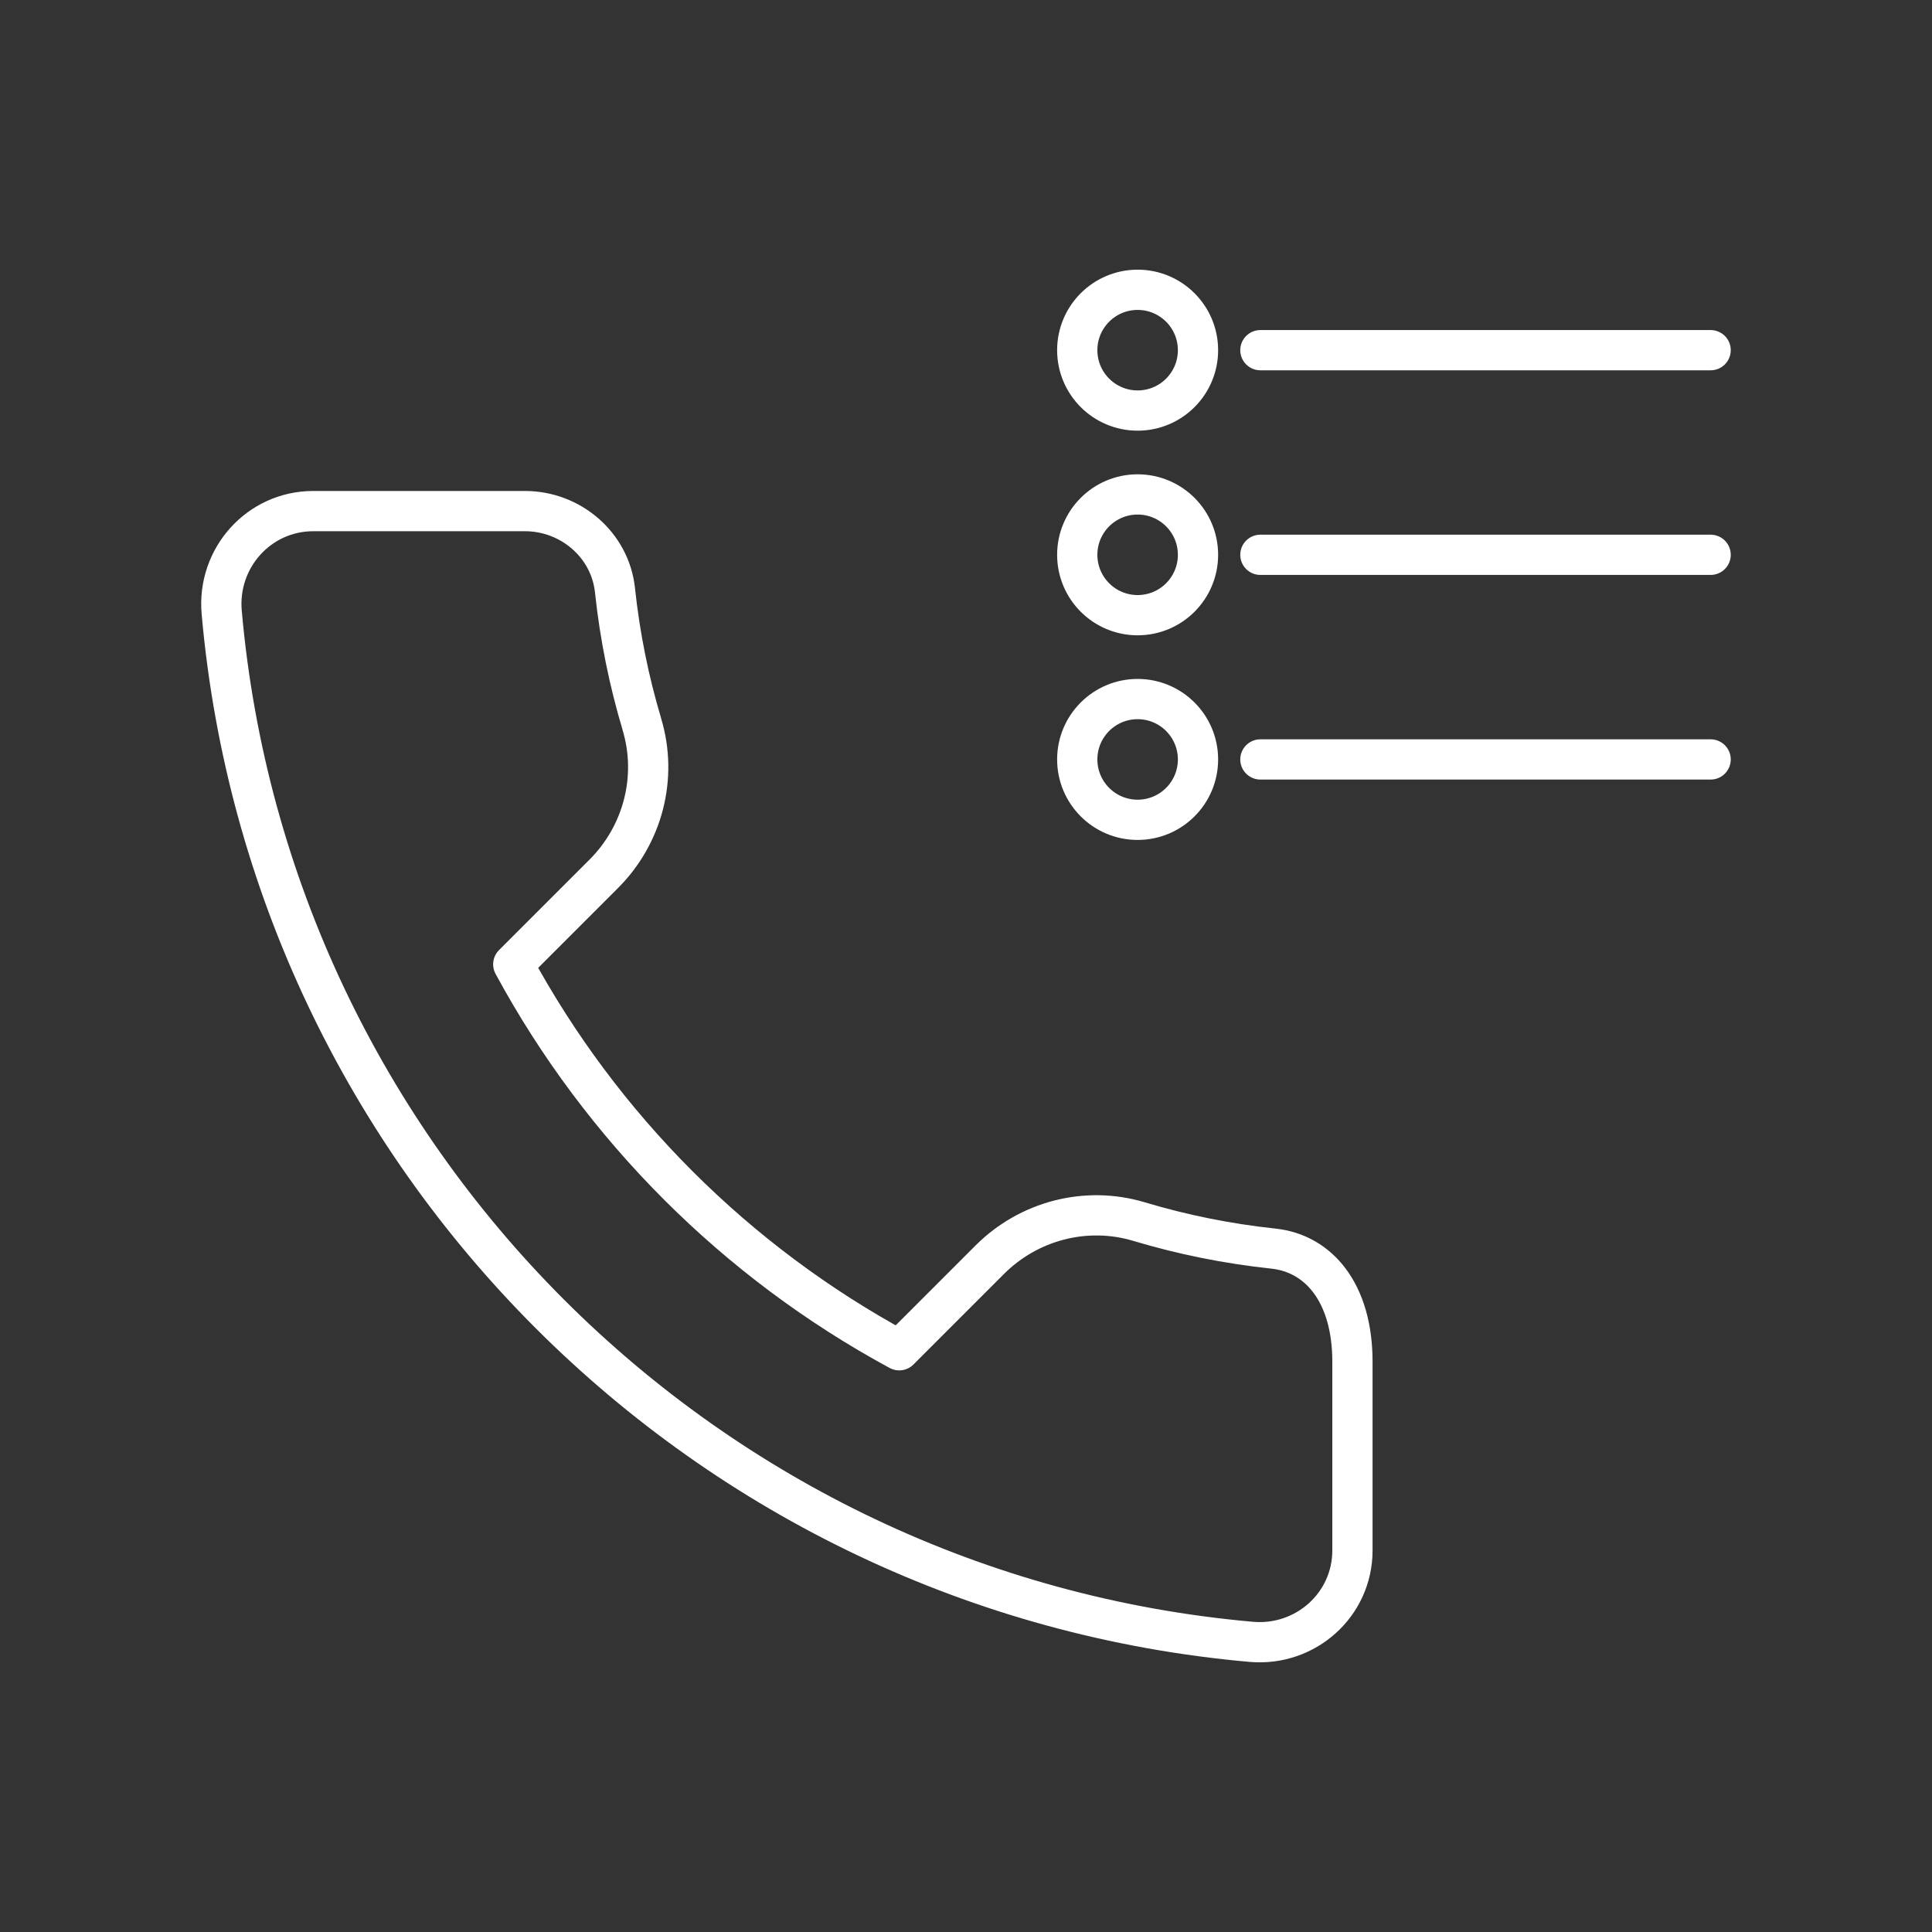 <?xml version="1.0" encoding="UTF-8"?><svg id="b" xmlns="http://www.w3.org/2000/svg" viewBox="0 0 48 48"><rect x="0" y="0" width="48" height="48" fill="#333333" stroke="none"/><defs><style>.f{fill:none;stroke:#fff;stroke-linecap:round;stroke-linejoin:round;}</style></defs><circle class="f" cx="28.264" cy="8.7" r="1.5"/><circle class="f" cx="28.264" cy="13.784" r="1.5"/><circle class="f" cx="28.264" cy="18.868" r="1.5"/><line class="f" x1="31.314" y1="8.7" x2="42.5" y2="8.7"/><line class="f" x1="31.314" y1="13.784" x2="42.5" y2="13.784"/><line class="f" x1="31.314" y1="18.868" x2="42.5" y2="18.868"/><path class="f" d="M15.95,18.001c-.322-1.074-.549-2.19-.671-3.337-.12-1.127-1.103-1.966-2.237-1.966h-5.259c-1.352,0-2.394,1.168-2.275,2.515,1.199,13.57,12.008,24.379,25.578,25.578,1.347.119,2.515-.919,2.515-2.271v-4.688c0-1.712-.838-2.692-1.966-2.811-1.147-.122-2.263-.349-3.337-.671-1.314-.394-2.737-.023-3.707.947l-2.25,2.25c-4.054-2.194-7.395-5.536-9.589-9.589l2.25-2.25c.97-.97,1.341-2.393.947-3.707l0.0 0Z"/></svg>